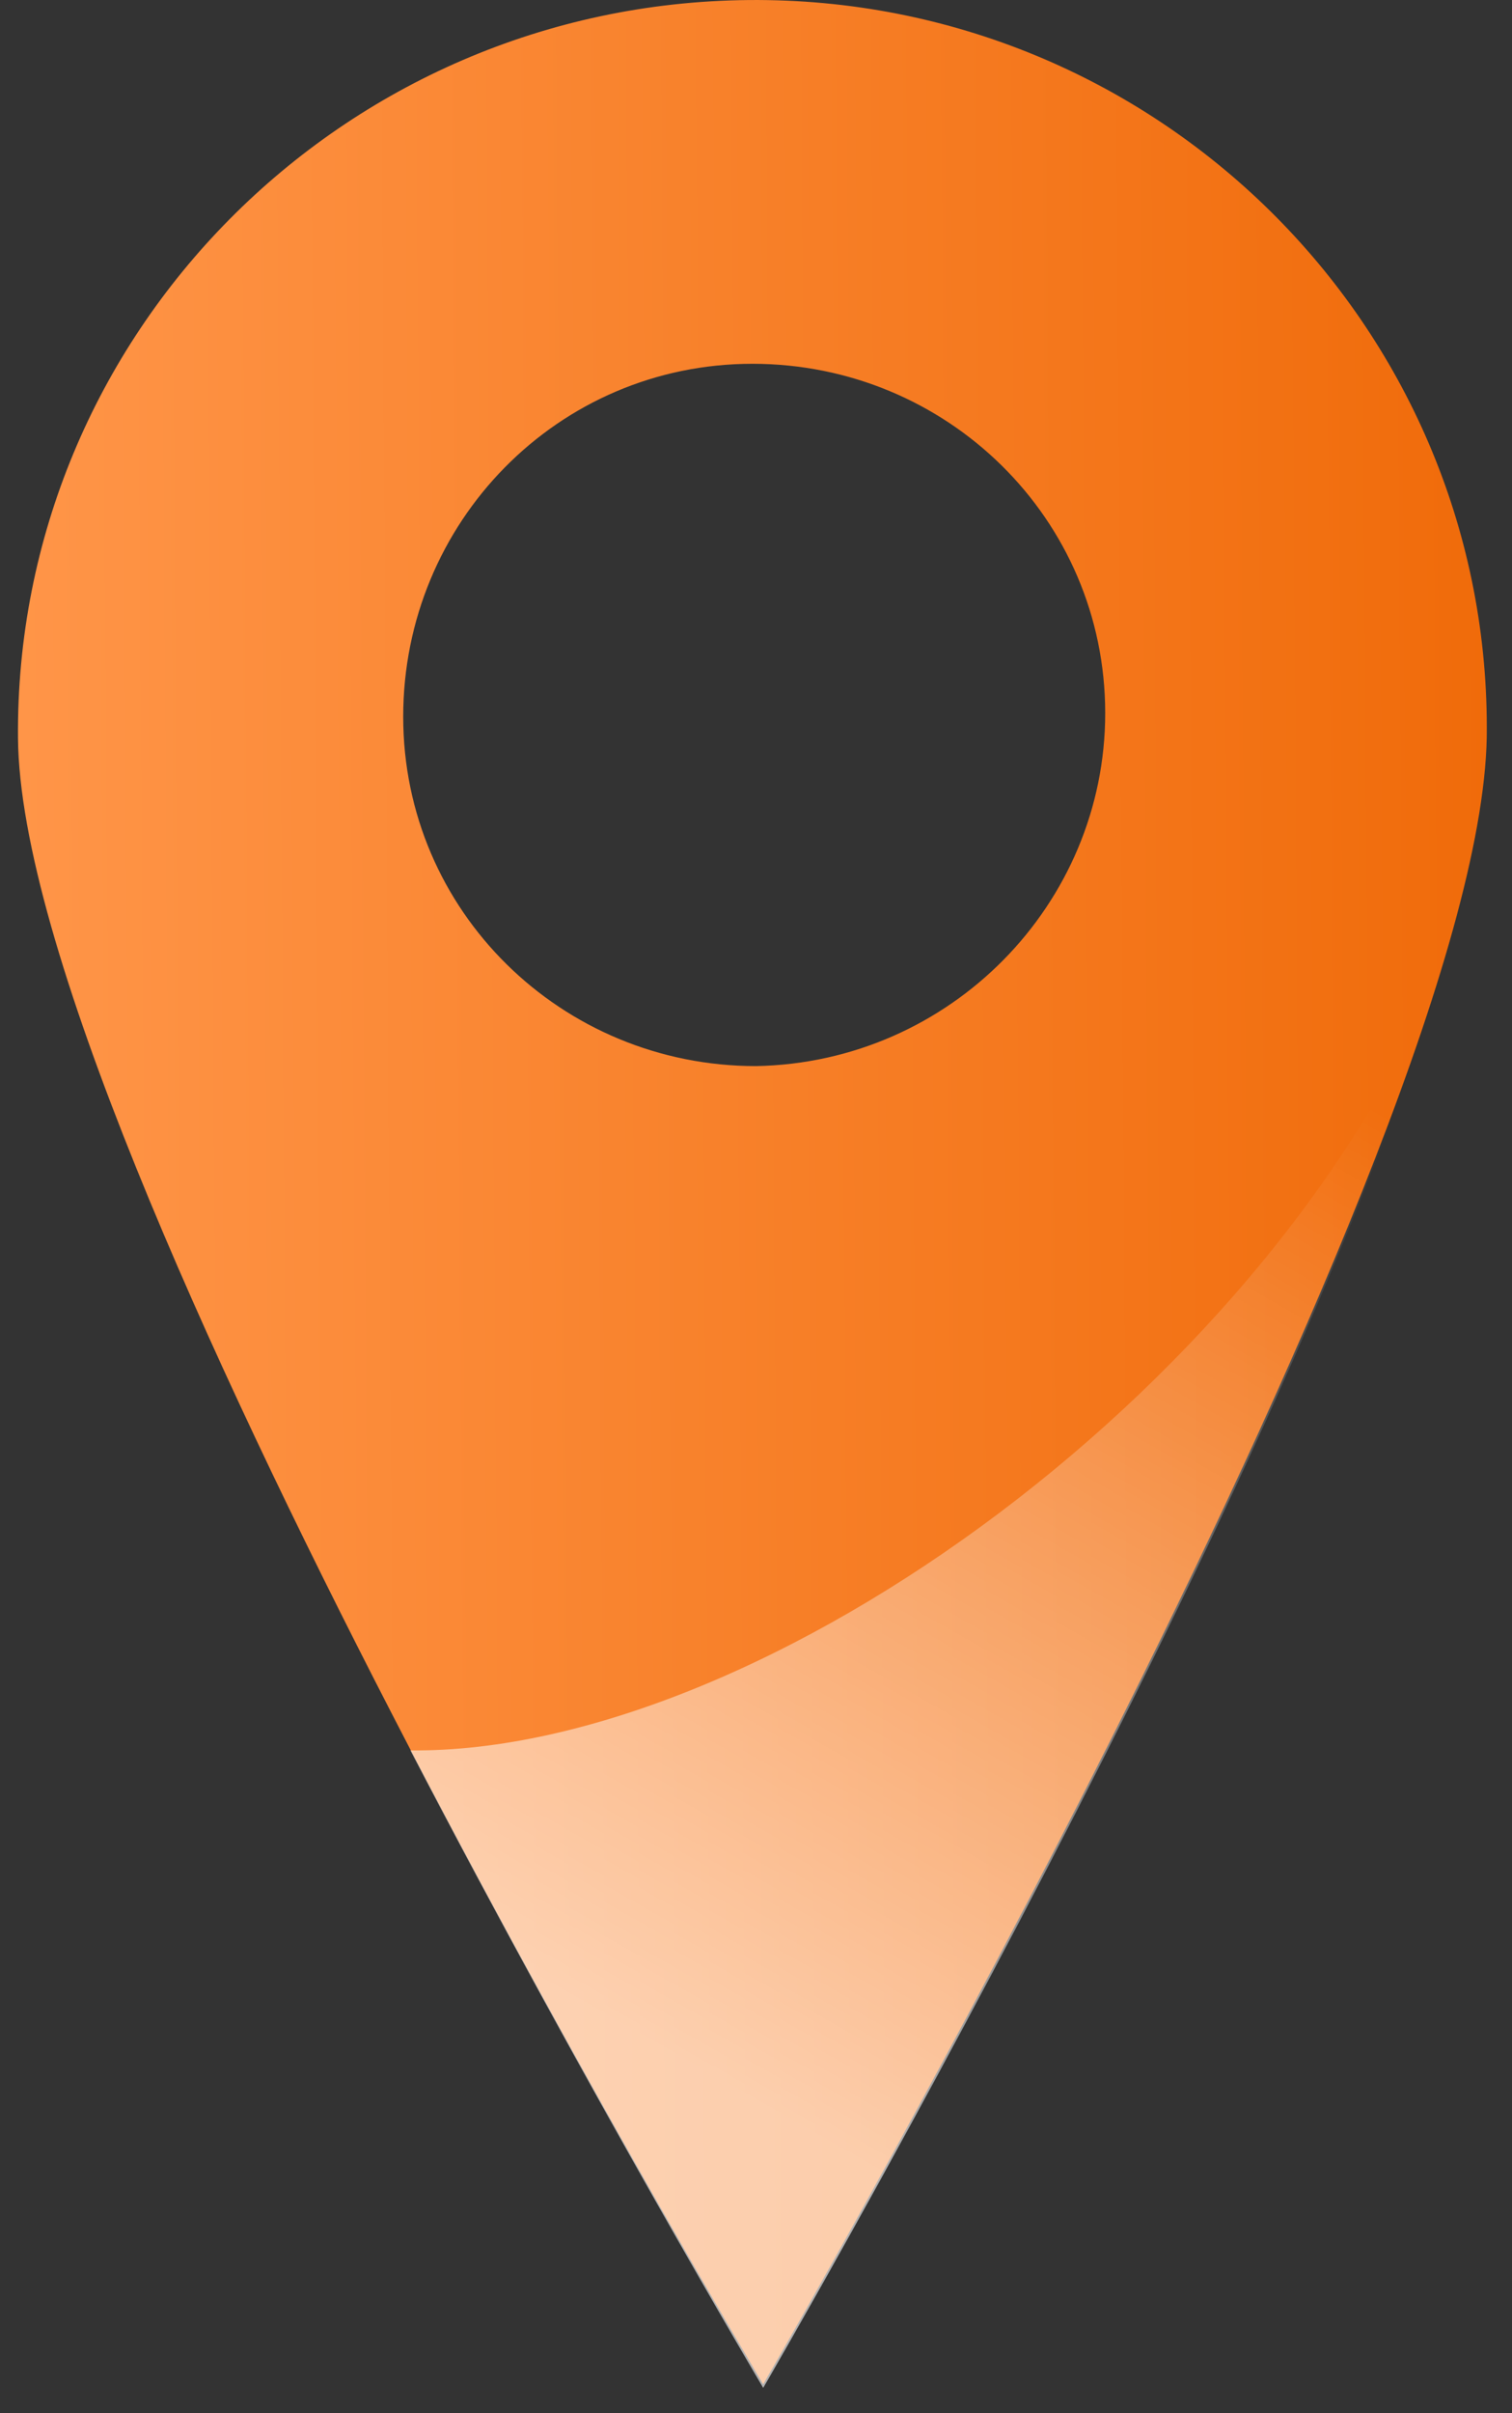 <svg width="42" height="67" viewBox="0 0 42 67" fill="none" xmlns="http://www.w3.org/2000/svg">
<rect x="0" y="0" width="42" height="67" fill="#333333" stroke="none"/>
<path d="M20.8 0.001C9.5 0.101 0.4 9.301 0.5 20.501C0.6 31.801 21.2 66.201 21.2 66.201C21.2 66.201 41.4 31.501 41.3 20.201C41.3 9.001 32.1 -0.099 20.8 0.001ZM21 29.601C15.6 29.601 11.2 25.301 11.2 19.901C11.2 14.501 15.5 10.101 20.9 10.101C26.3 10.101 30.7 14.401 30.7 19.801C30.7 25.101 26.4 29.501 21 29.601Z" fill="url(#paint0_linear_12_3485)"/>
<path opacity="0.62" d="M11.4 48.601C16.4 58.201 21.2 66.301 21.2 66.301C21.2 66.301 36 40.901 40.2 26.501C35.6 38.301 21.2 48.701 11.4 48.601Z" fill="url(#paint1_linear_12_3485)"/>
<defs>
<linearGradient id="paint0_linear_12_3485" x1="0.603" y1="33.265" x2="41.416" y2="32.984" gradientUnits="userSpaceOnUse">
<stop stop-color="#FF9548"/>
<stop offset="1" stop-color="#F06B0A"/>
</linearGradient>
<linearGradient id="paint1_linear_12_3485" x1="13.733" y1="61.984" x2="35.479" y2="23.71" gradientUnits="userSpaceOnUse">
<stop offset="0.152" stop-color="white"/>
<stop offset="0.891" stop-color="white" stop-opacity="0"/>
</linearGradient>
</defs>
</svg>
